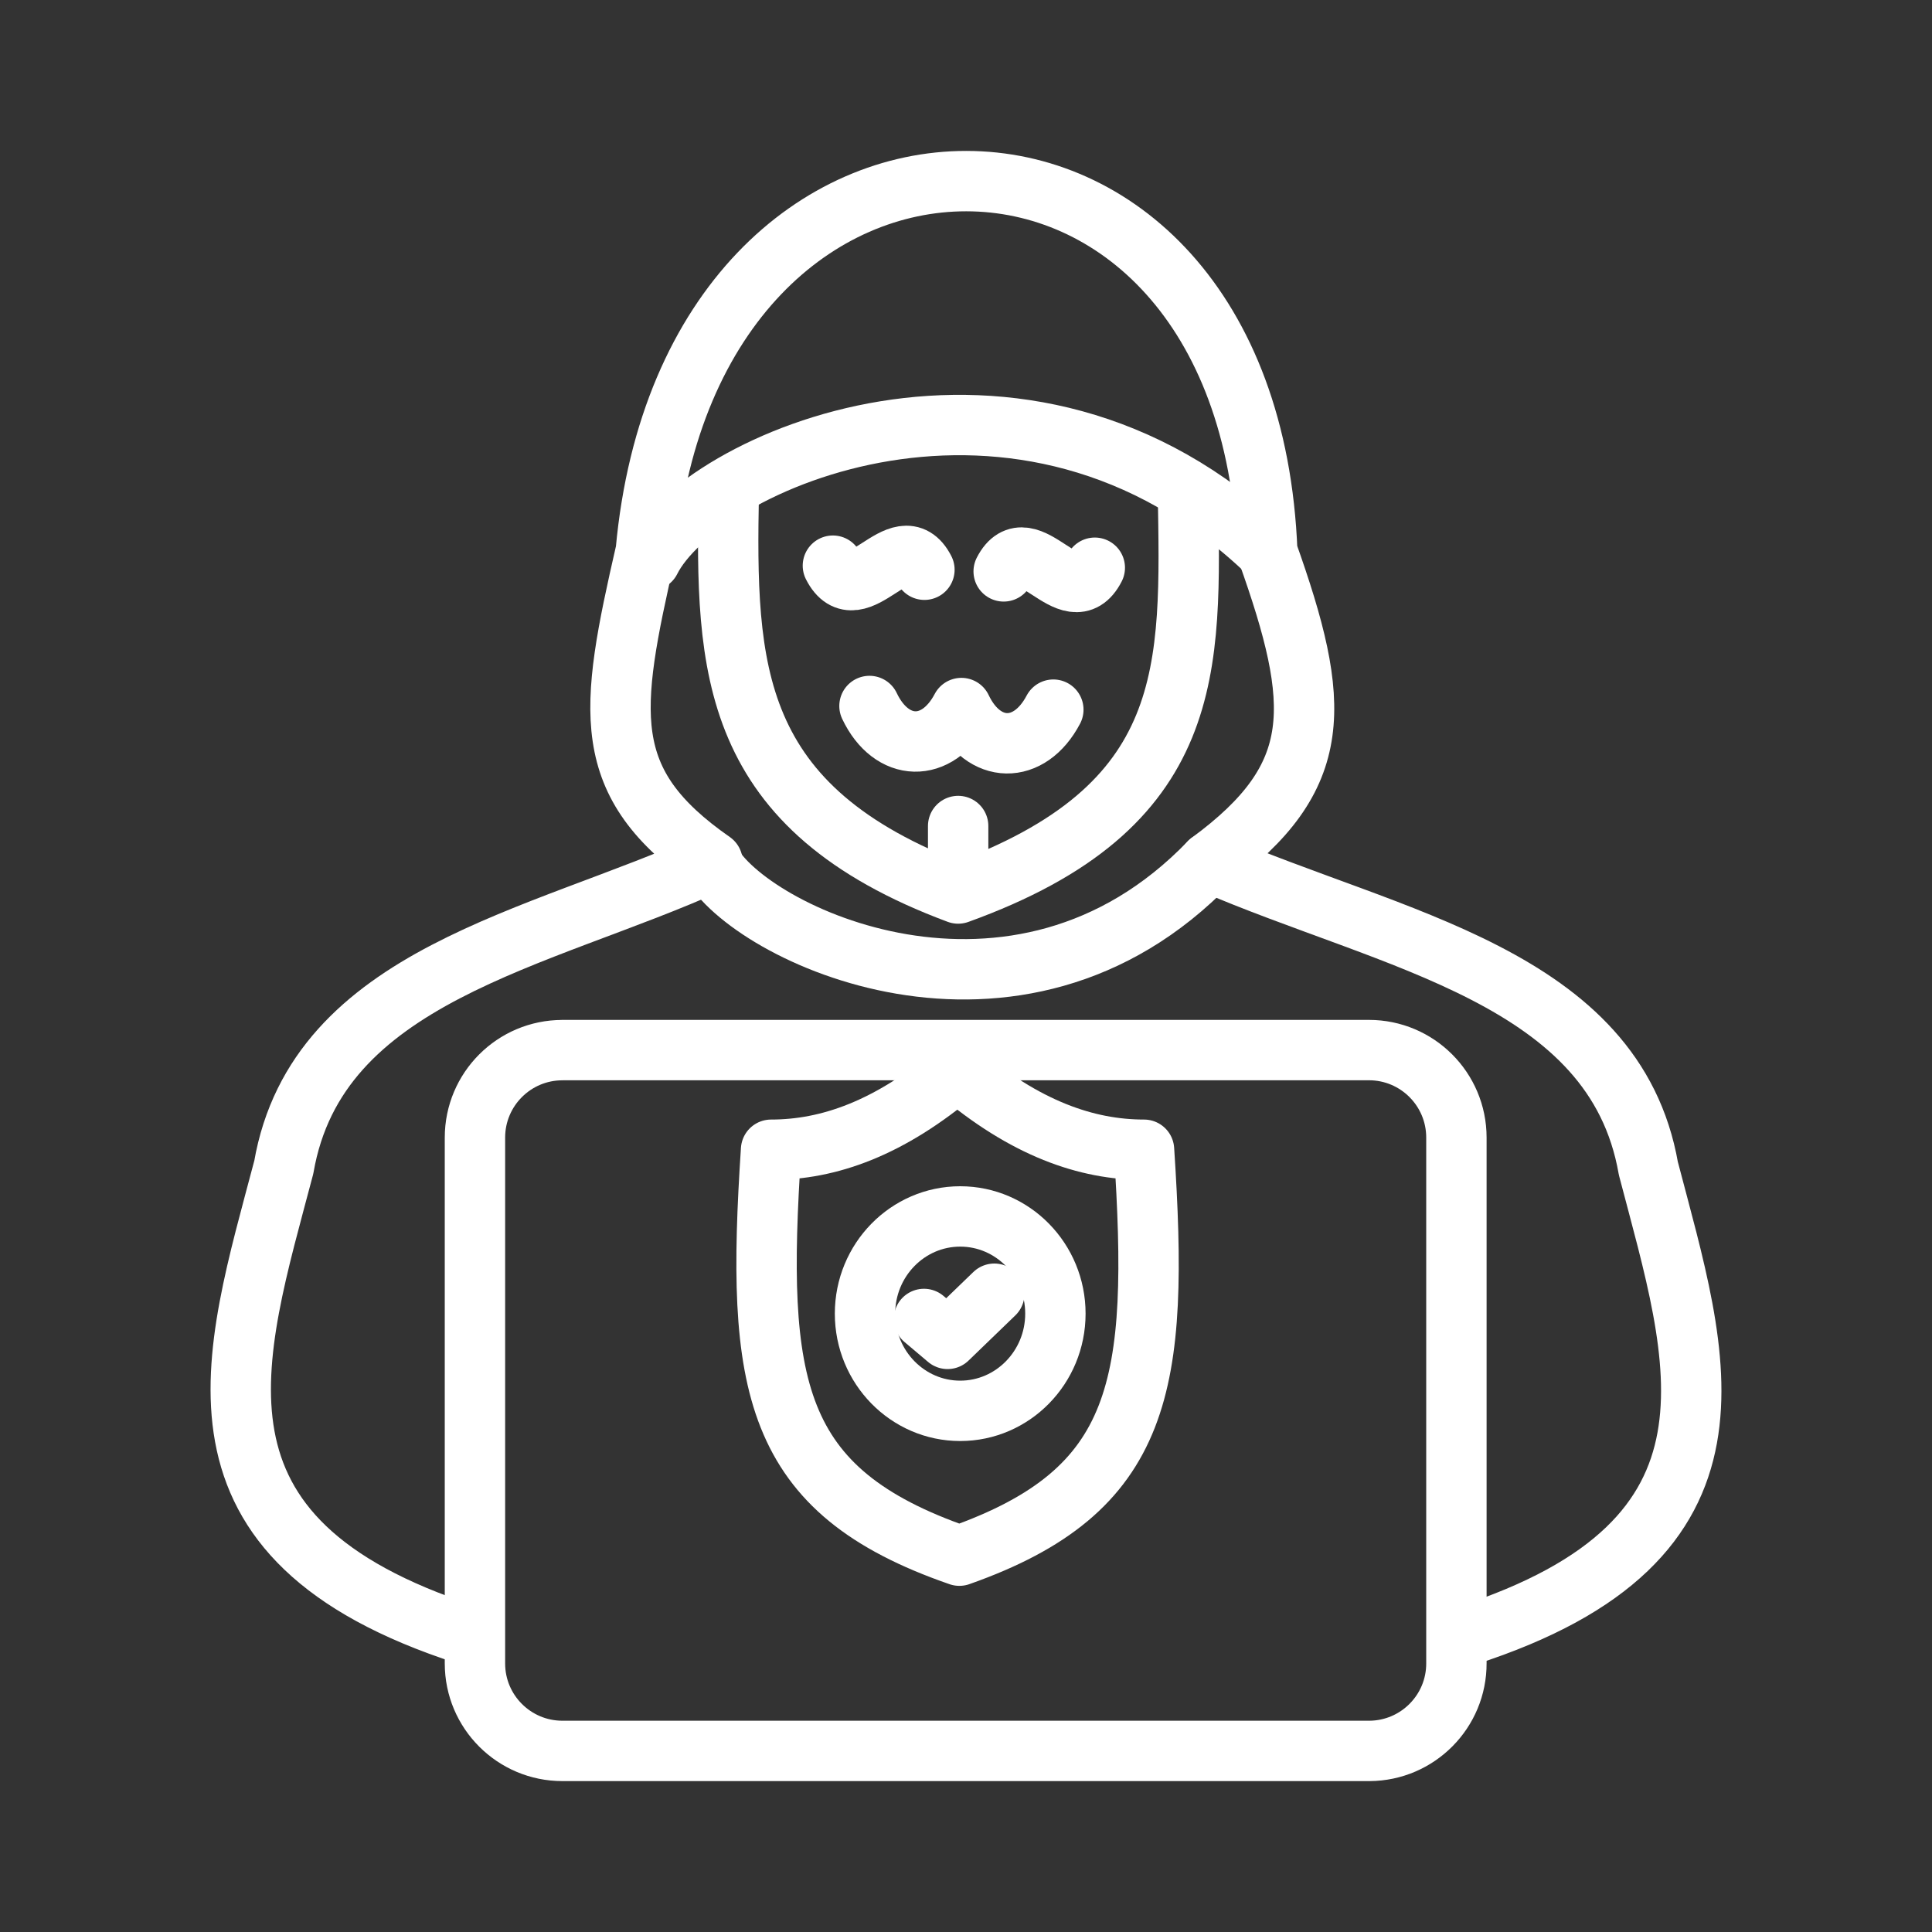 <ns0:svg xmlns:ns0="http://www.w3.org/2000/svg" id="a" viewBox="0 0 48 48" style="stroke-width:1.5px"><ns0:rect x="0" y="0" width="48" height="48" fill="#333333" stroke="none"/><ns0:defs style="stroke-width:1.5px"><ns0:style style="stroke-width:1.5px">.c{fill:none;stroke:#fff;stroke-linecap:round;stroke-linejoin:round;}</ns0:style></ns0:defs><ns0:path class="c" d="m13.973,26.089h20.038c1.2,0,2.173.973,2.173,2.173h0v13.056c.006,1.2-.963,2.177-2.162,2.183-.003,0-.007,0-.01,0H13.973c-1.2,0-2.173-.973-2.173-2.172,0-.003,0-.007,0-.01v-13.056c0-1.2.973-2.173,2.173-2.173Z" style="stroke-width:1.5px" /><ns0:path class="c" d="m23.835,38.65c4.588-1.617,4.972-4.234,4.588-10.085-1.425,0-2.951-.525-4.638-1.96-1.688,1.435-3.203,1.96-4.628,1.96-.384,5.851,0,8.468,4.679,10.085Z" style="stroke-width:1.5px" /><ns0:path class="c" d="m23.856,30.222c1.304,0,2.365,1.081,2.365,2.415s-1.061,2.415-2.365,2.415-2.365-1.081-2.365-2.415,1.061-2.415,2.365-2.415Z" style="stroke-width:1.5px" /><ns0:path class="c" d="m22.956,32.769l.586.495,1.162-1.122" style="stroke-width:1.5px" /><ns0:path class="c" d="m11.578,40.61c-7.367-2.385-5.78-6.861-4.527-11.611.829-4.79,6.356-5.639,10.651-7.589-2.829-1.97-2.577-3.708-1.657-7.72,1.122-12.257,14.965-12.257,15.44.02,1.354,3.8,1.455,5.588-1.435,7.71,4.547,1.97,10.065,2.829,10.903,7.609,1.243,4.749,2.84,9.236-4.527,11.611" style="stroke-width:1.5px" /><ns0:path class="c" d="m16.156,13.923c1.233-2.455,9.226-6.043,15.329-.212" style="stroke-width:1.5px" /><ns0:path class="c" d="m30.05,21.421c-4.79,4.982-11.459,1.768-12.399-.01" style="stroke-width:1.5px" /><ns0:path class="c" d="m18.106,12.215c-.081,4.396-.005,7.86,5.699,9.984v-1.677,1.677c5.961-2.152,5.78-5.588,5.709-9.984" style="stroke-width:1.5px" /><ns0:path class="c" d="m20.693,14.054c.606,1.192,1.677-1.061,2.274.101" style="stroke-width:1.5px" /><ns0:path class="c" d="m27.2,14.105c-.606,1.182-1.667-1.071-2.264.091" style="stroke-width:1.5px" /><ns0:path class="c" d="m26.17,17.631c-.596,1.132-1.738,1.111-2.284-.04-.596,1.132-1.738,1.101-2.284-.051" style="stroke-width:1.5px" /></ns0:svg>